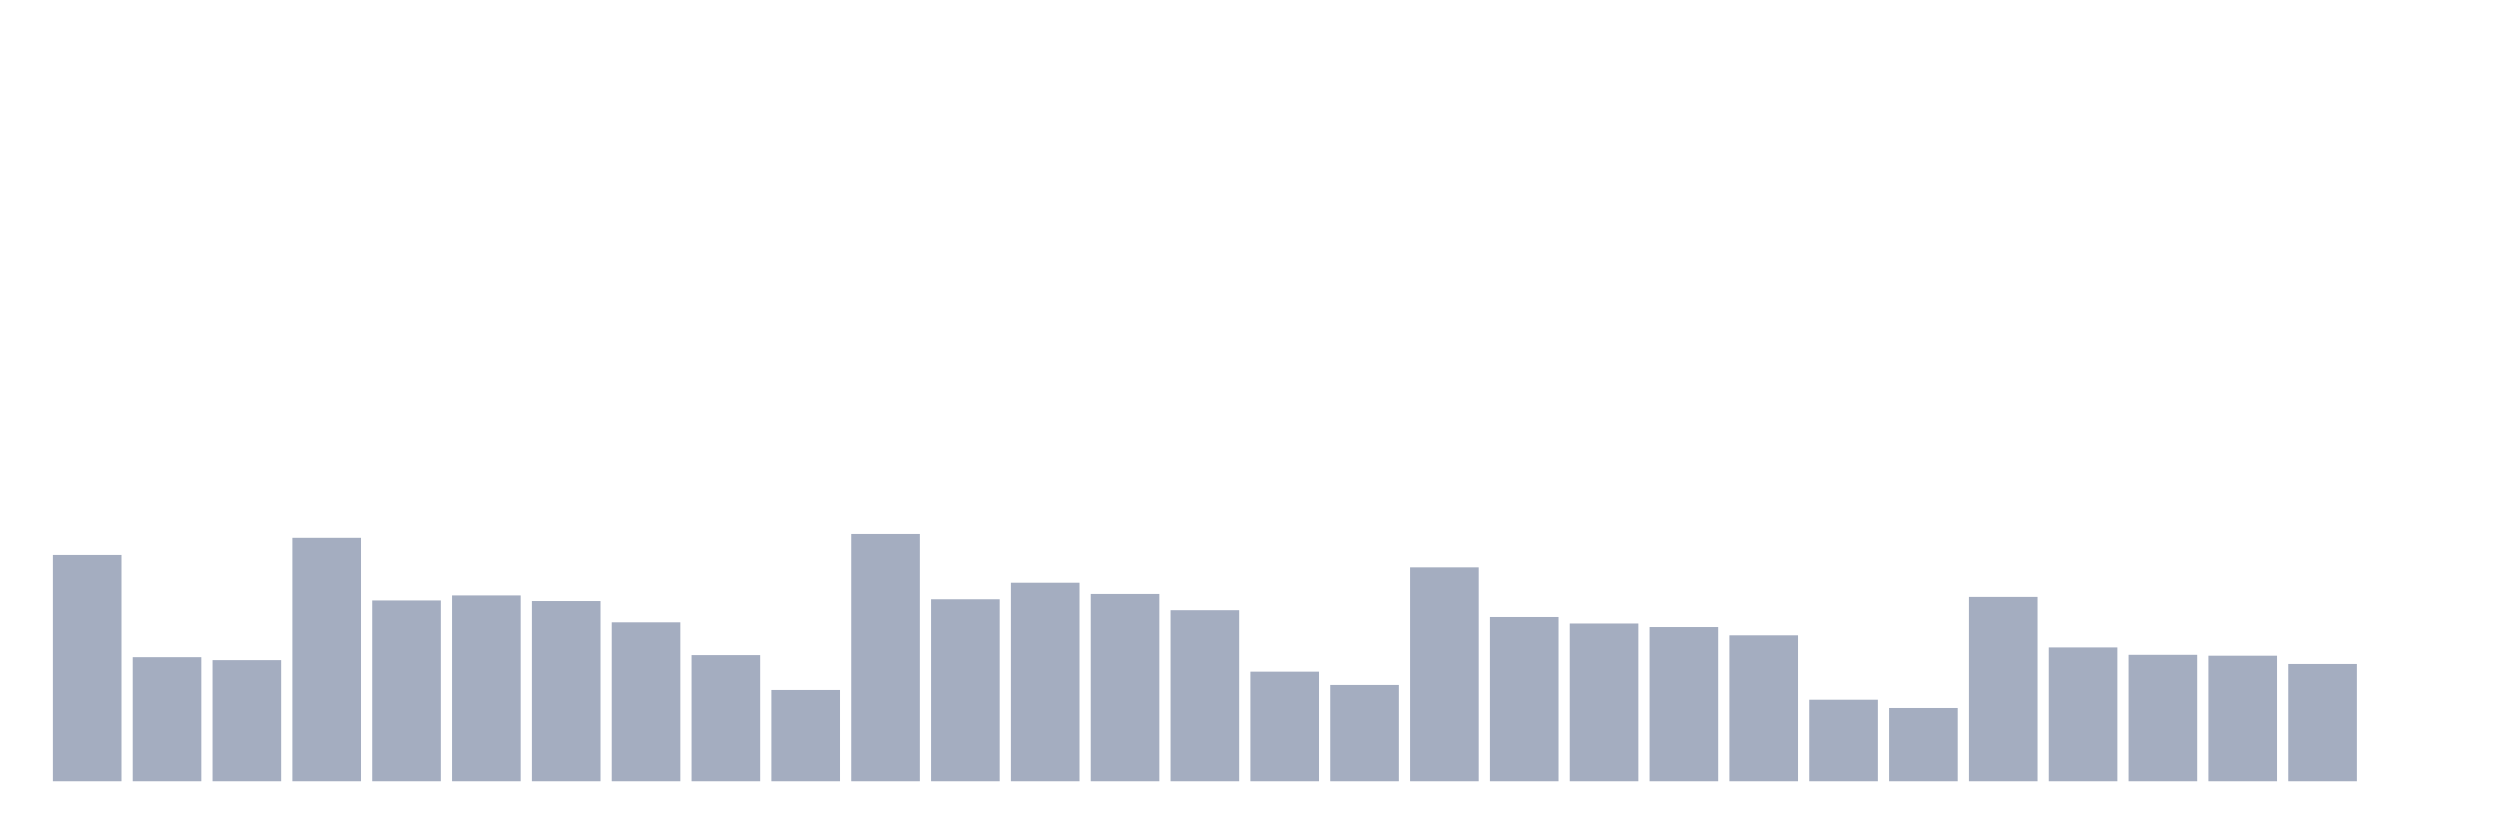<svg xmlns="http://www.w3.org/2000/svg" viewBox="0 0 480 160"><g transform="translate(10,10)"><rect class="bar" x="0.153" width="13.175" y="96.548" height="43.452" fill="rgb(164,173,192)"></rect><rect class="bar" x="15.482" width="13.175" y="116.175" height="23.825" fill="rgb(164,173,192)"></rect><rect class="bar" x="30.81" width="13.175" y="116.742" height="23.258" fill="rgb(164,173,192)"></rect><rect class="bar" x="46.138" width="13.175" y="93.258" height="46.742" fill="rgb(164,173,192)"></rect><rect class="bar" x="61.466" width="13.175" y="105.284" height="34.716" fill="rgb(164,173,192)"></rect><rect class="bar" x="76.794" width="13.175" y="104.319" height="35.681" fill="rgb(164,173,192)"></rect><rect class="bar" x="92.123" width="13.175" y="105.397" height="34.603" fill="rgb(164,173,192)"></rect><rect class="bar" x="107.451" width="13.175" y="109.481" height="30.519" fill="rgb(164,173,192)"></rect><rect class="bar" x="122.779" width="13.175" y="115.778" height="24.222" fill="rgb(164,173,192)"></rect><rect class="bar" x="138.107" width="13.175" y="122.472" height="17.528" fill="rgb(164,173,192)"></rect><rect class="bar" x="153.436" width="13.175" y="92.52" height="47.48" fill="rgb(164,173,192)"></rect><rect class="bar" x="168.764" width="13.175" y="105.057" height="34.943" fill="rgb(164,173,192)"></rect><rect class="bar" x="184.092" width="13.175" y="101.88" height="38.12" fill="rgb(164,173,192)"></rect><rect class="bar" x="199.42" width="13.175" y="104.036" height="35.964" fill="rgb(164,173,192)"></rect><rect class="bar" x="214.748" width="13.175" y="107.156" height="32.844" fill="rgb(164,173,192)"></rect><rect class="bar" x="230.077" width="13.175" y="118.955" height="21.045" fill="rgb(164,173,192)"></rect><rect class="bar" x="245.405" width="13.175" y="121.507" height="18.493" fill="rgb(164,173,192)"></rect><rect class="bar" x="260.733" width="13.175" y="98.93" height="41.07" fill="rgb(164,173,192)"></rect><rect class="bar" x="276.061" width="13.175" y="108.46" height="31.54" fill="rgb(164,173,192)"></rect><rect class="bar" x="291.39" width="13.175" y="109.708" height="30.292" fill="rgb(164,173,192)"></rect><rect class="bar" x="306.718" width="13.175" y="110.389" height="29.611" fill="rgb(164,173,192)"></rect><rect class="bar" x="322.046" width="13.175" y="111.977" height="28.023" fill="rgb(164,173,192)"></rect><rect class="bar" x="337.374" width="13.175" y="124.344" height="15.656" fill="rgb(164,173,192)"></rect><rect class="bar" x="352.702" width="13.175" y="125.932" height="14.068" fill="rgb(164,173,192)"></rect><rect class="bar" x="368.031" width="13.175" y="104.603" height="35.397" fill="rgb(164,173,192)"></rect><rect class="bar" x="383.359" width="13.175" y="114.303" height="25.697" fill="rgb(164,173,192)"></rect><rect class="bar" x="398.687" width="13.175" y="115.721" height="24.279" fill="rgb(164,173,192)"></rect><rect class="bar" x="414.015" width="13.175" y="115.891" height="24.109" fill="rgb(164,173,192)"></rect><rect class="bar" x="429.344" width="13.175" y="117.48" height="22.52" fill="rgb(164,173,192)"></rect><rect class="bar" x="444.672" width="13.175" y="140" height="0" fill="rgb(164,173,192)"></rect></g></svg>